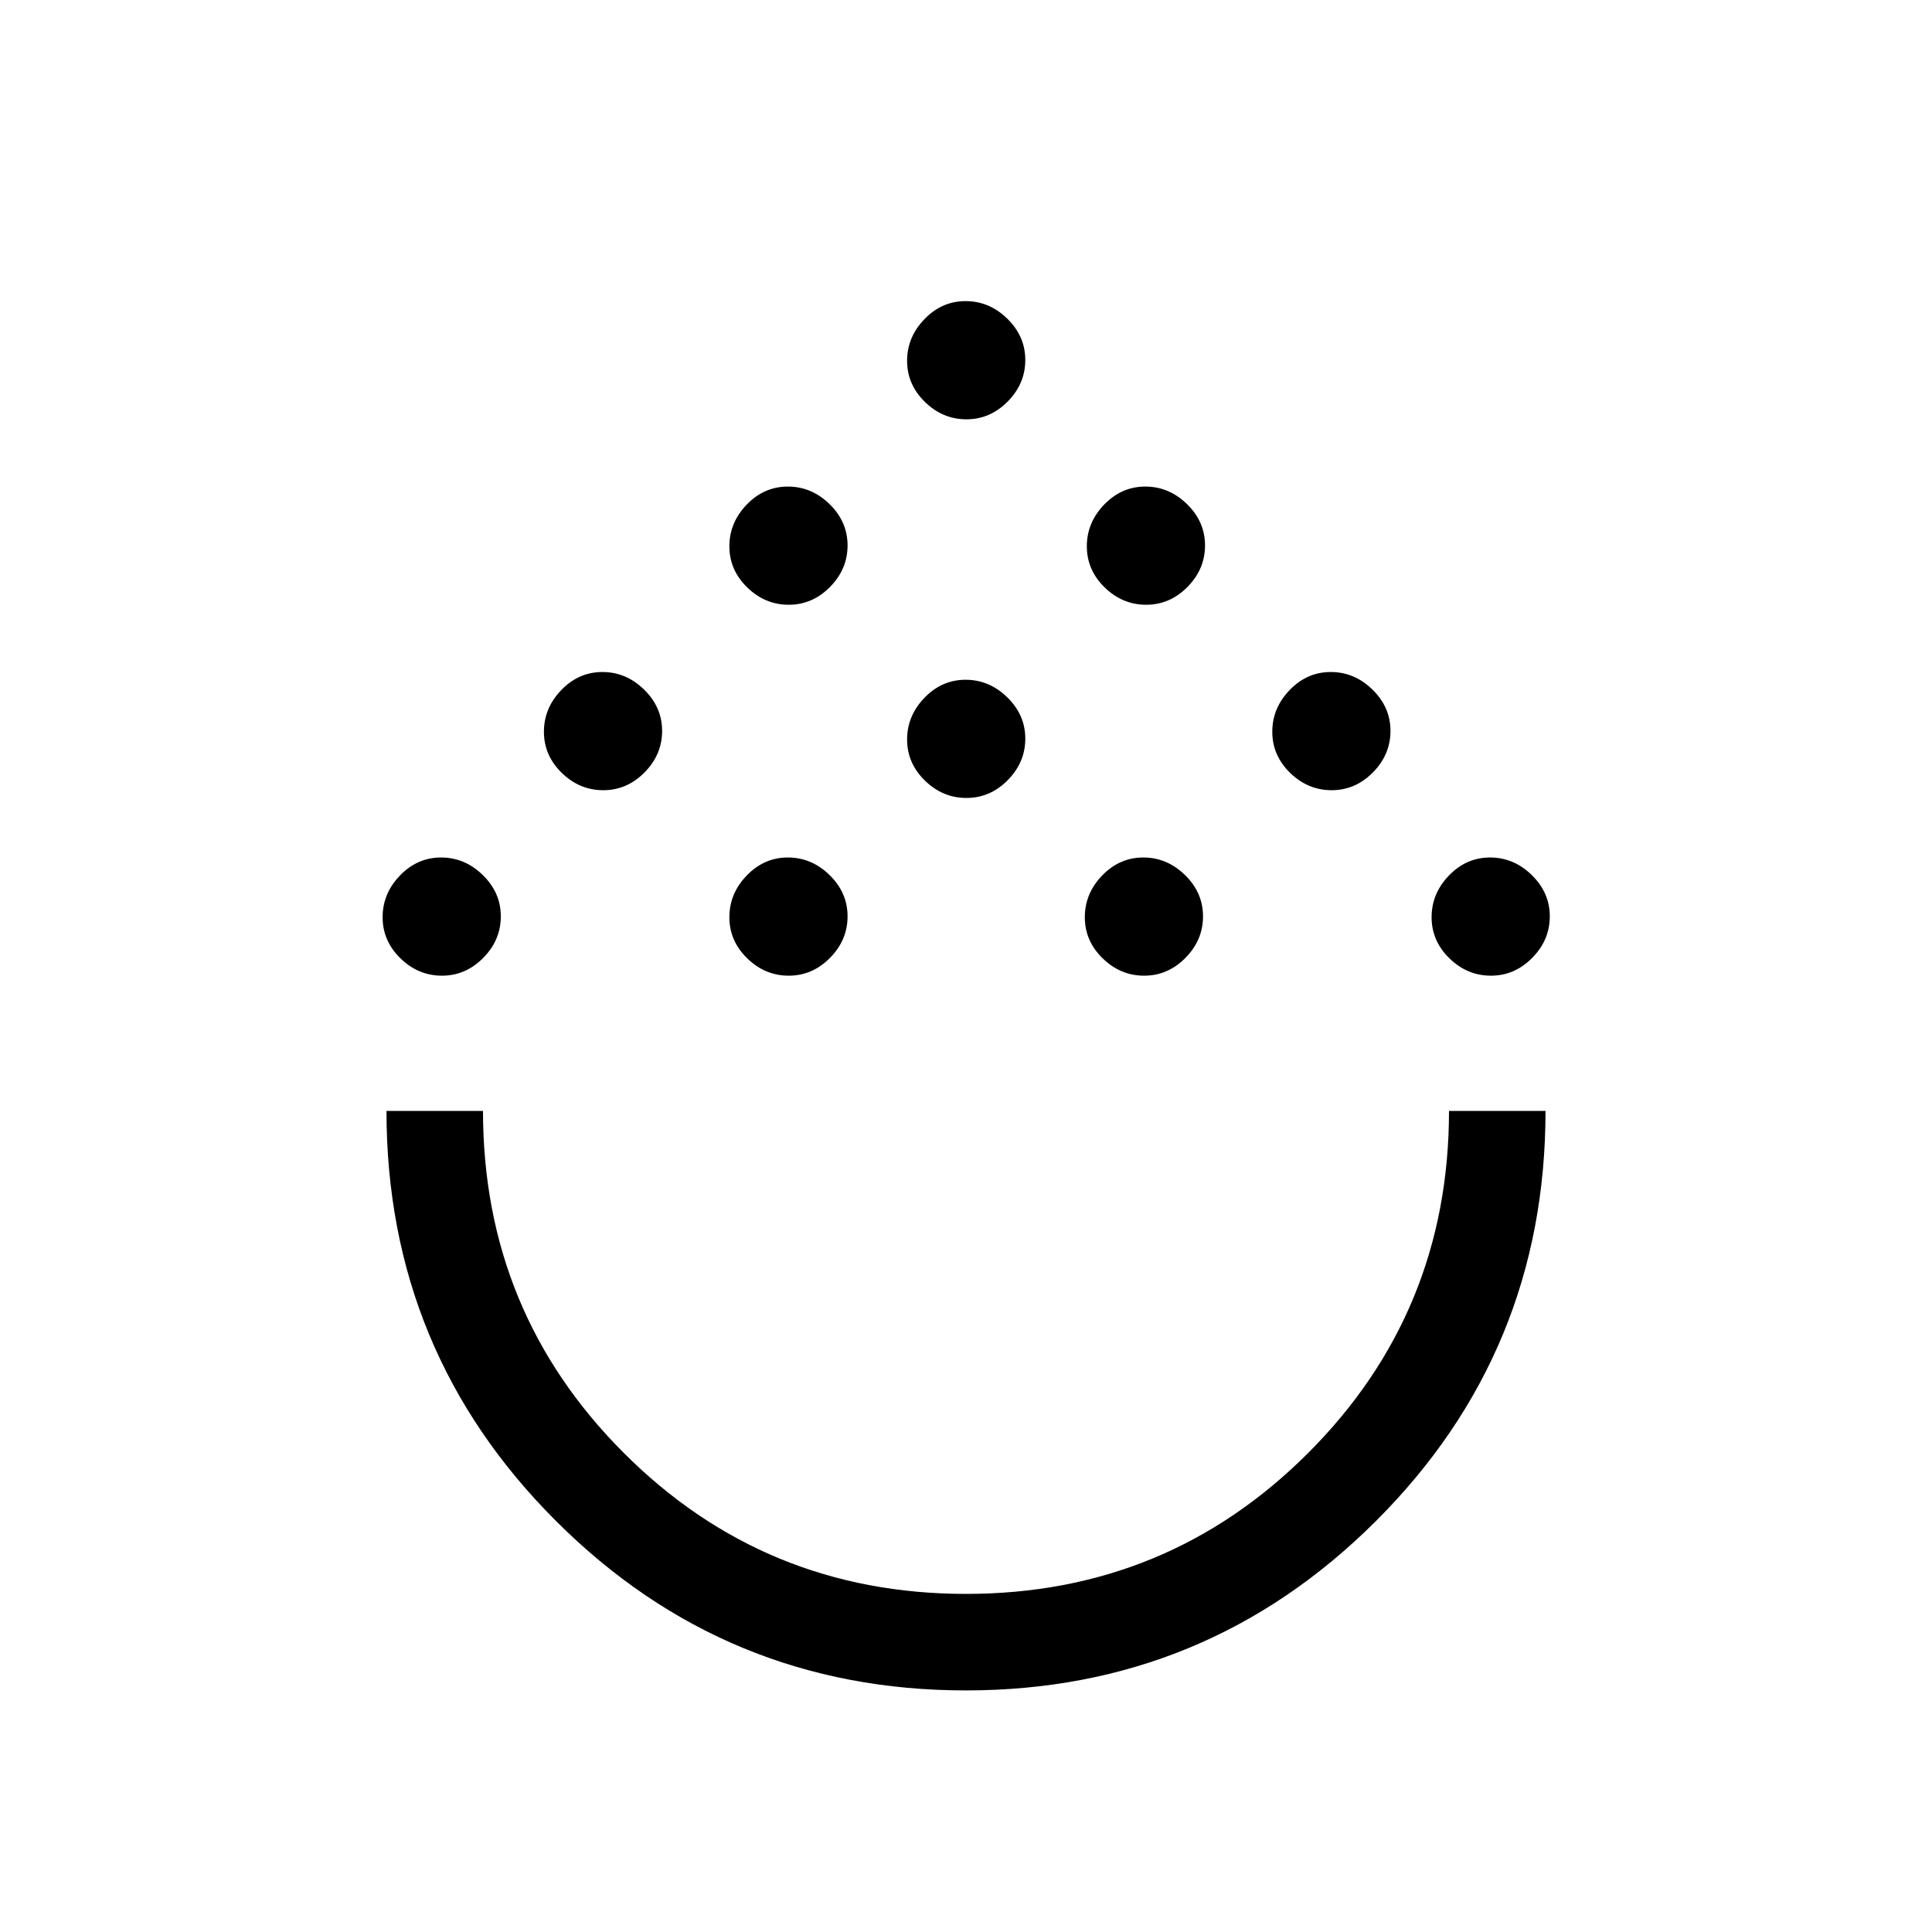 <svg xmlns="http://www.w3.org/2000/svg" height="20" viewBox="0 -960 960 960" width="20"><path d="M479.95-120.04q-119.37 0-203.64-84.15-84.27-84.15-84.27-203.81H240q0 100 70 170t170 70q100 0 170-70t70-170h47.96q0 119.73-84.32 203.85-84.32 84.11-203.69 84.11ZM219.6-475.19q-11.79 0-20.64-8.64-8.84-8.63-8.84-20.42 0-11.79 8.63-20.73 8.64-8.94 20.43-8.94 11.78 0 20.72 8.73 8.95 8.73 8.95 20.52t-8.73 20.63q-8.74 8.85-20.52 8.85Zm172.3 0q-11.78 0-20.63-8.64-8.85-8.63-8.85-20.42 0-11.79 8.64-20.73 8.64-8.94 20.42-8.94 11.79 0 20.73 8.73 8.94 8.73 8.94 20.52t-8.73 20.63q-8.73 8.85-20.52 8.85Zm176.62 0q-11.79 0-20.64-8.64-8.84-8.63-8.84-20.42 0-11.79 8.63-20.73 8.64-8.94 20.43-8.94 11.78 0 20.73 8.73 8.94 8.73 8.94 20.52t-8.73 20.63q-8.74 8.85-20.52 8.85Zm172.3 0q-11.78 0-20.63-8.64-8.84-8.63-8.84-20.42 0-11.79 8.63-20.73 8.64-8.94 20.42-8.94 11.79 0 20.73 8.73 8.95 8.73 8.95 20.52t-8.74 20.63q-8.73 8.85-20.52 8.85Zm-441.07-92.16q-11.79 0-20.63-8.63-8.85-8.64-8.85-20.42 0-11.79 8.64-20.73 8.63-8.95 20.42-8.95 11.79 0 20.73 8.74 8.94 8.73 8.94 20.52 0 11.78-8.73 20.63-8.73 8.84-20.52 8.84Zm361.92 0q-11.79 0-20.63-8.63-8.85-8.64-8.85-20.42 0-11.79 8.64-20.73 8.63-8.95 20.42-8.95 11.79 0 20.73 8.74 8.94 8.73 8.94 20.52 0 11.78-8.73 20.63-8.73 8.84-20.52 8.84Zm-181.46 3.85q-11.79 0-20.63-8.63-8.85-8.64-8.85-20.43 0-11.78 8.64-20.73 8.63-8.94 20.42-8.94 11.79 0 20.73 8.73 8.94 8.73 8.94 20.52t-8.73 20.64q-8.73 8.84-20.52 8.84Zm-88.31-96q-11.78 0-20.63-8.63-8.85-8.64-8.85-20.43 0-11.78 8.64-20.73 8.64-8.94 20.42-8.94 11.79 0 20.73 8.73 8.94 8.73 8.94 20.52t-8.73 20.64q-8.73 8.84-20.52 8.84Zm177.62 0q-11.79 0-20.64-8.63-8.84-8.64-8.84-20.43 0-11.78 8.63-20.73 8.64-8.94 20.43-8.94 11.78 0 20.73 8.73 8.94 8.73 8.94 20.52t-8.73 20.64q-8.74 8.84-20.52 8.84Zm-89.31-92.15q-11.79 0-20.63-8.64-8.85-8.63-8.85-20.42 0-11.79 8.64-20.73 8.63-8.94 20.42-8.94 11.79 0 20.73 8.73 8.94 8.73 8.94 20.52t-8.73 20.63q-8.73 8.85-20.52 8.85ZM480-408Z"/></svg>
